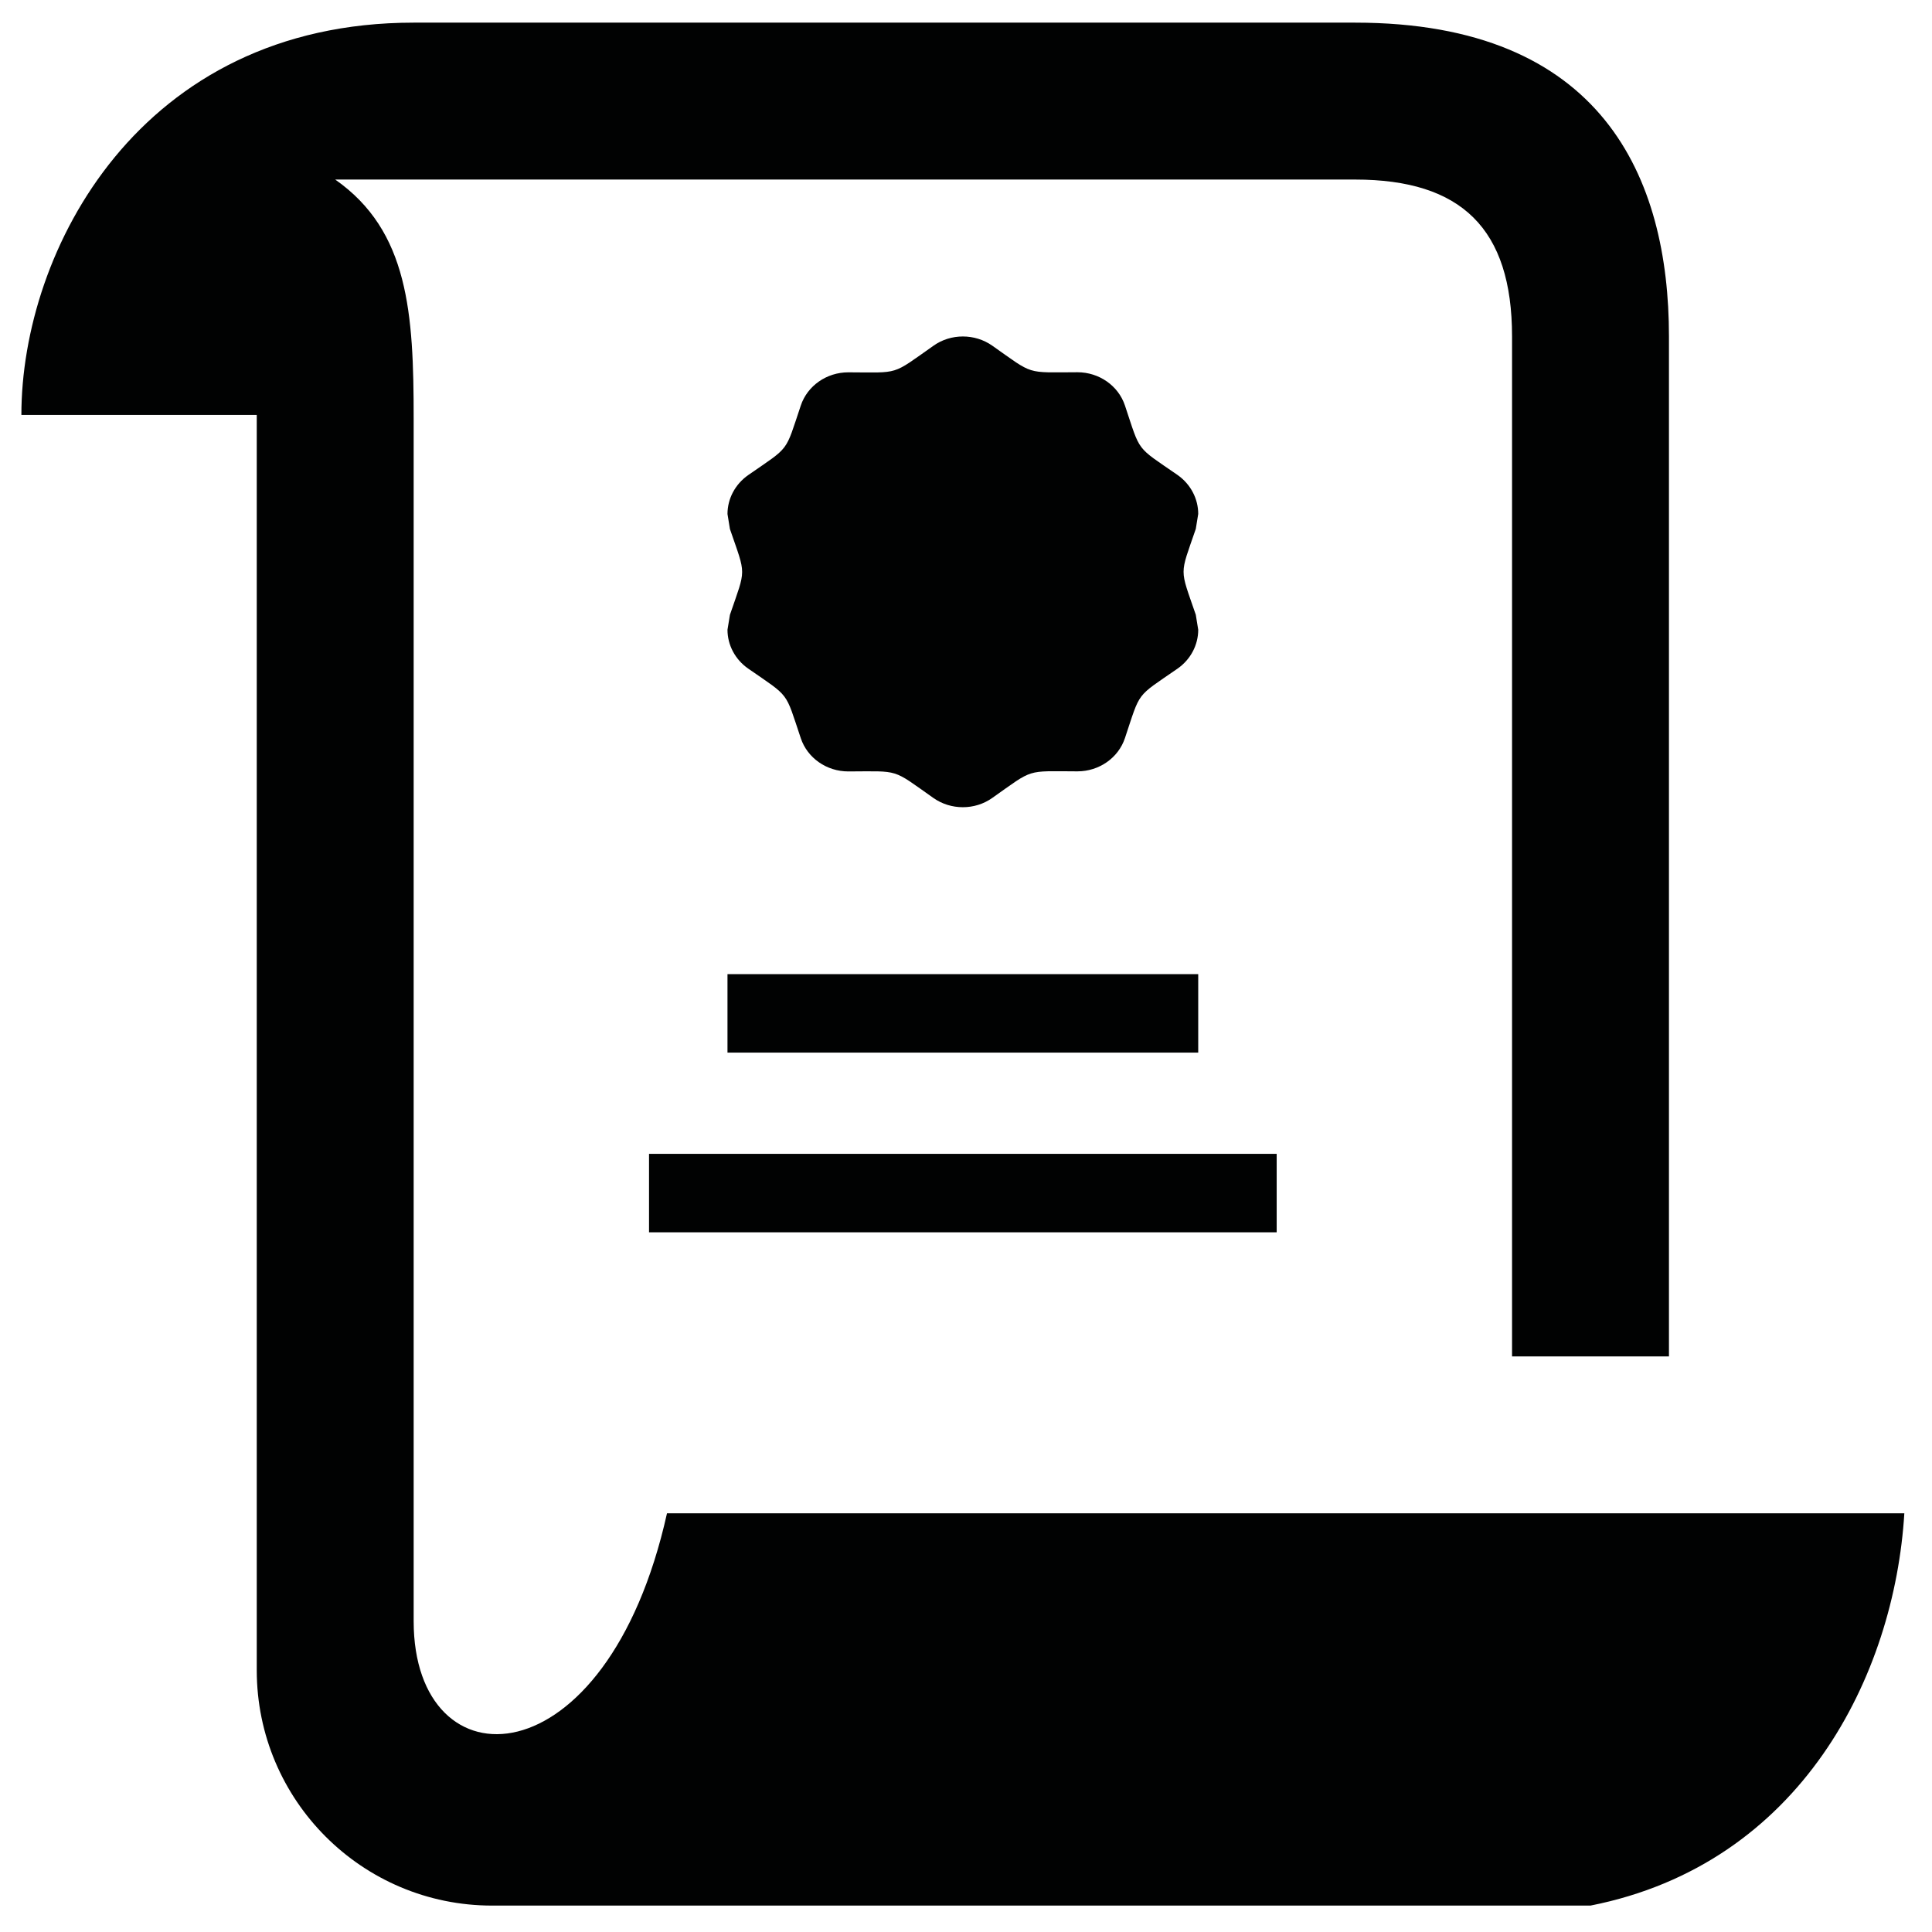 <?xml version="1.0" encoding="iso-8859-1"?>
<!-- Generator: Adobe Illustrator 20.1.0, SVG Export Plug-In . SVG Version: 6.00 Build 0)  -->
<svg version="1.1" id="Layer_1" xmlns="http://www.w3.org/2000/svg" xmlns:xlink="http://www.w3.org/1999/xlink" x="0px" y="0px"
	 viewBox="0 0 512 512" style="enable-background:new 0 0 512 512;" xml:space="preserve">
<path style="fill:#010202;" d="M316.897,162.915l0.645,3.971c0,4.013-1.996,7.88-5.489,10.313c-11.186,7.734-9.71,5.78-13.93,18.401
	c-1.746,5.26-6.861,8.816-12.579,8.816h-0.042c-13.806-0.042-11.415-0.79-22.517,7.028c-2.329,1.663-5.073,2.474-7.818,2.474
	c-2.745,0-5.489-0.811-7.818-2.453c-11.103-7.818-8.712-7.069-22.517-7.028h-0.042c-5.718,0-10.832-3.555-12.579-8.816
	c-4.242-12.621-2.765-10.687-13.91-18.421c-3.514-2.433-5.51-6.3-5.51-10.313l0.645-3.95c4.304-12.558,4.325-10.146,0-22.746
	l-0.645-3.971c0-4.013,1.996-7.88,5.51-10.333c11.144-7.735,9.668-5.759,13.91-18.401c1.746-5.26,6.861-8.816,12.579-8.816h0.042
	c13.764,0.042,11.311,0.852,22.517-7.028c2.329-1.663,5.073-2.474,7.818-2.474c2.744,0,5.489,0.811,7.818,2.453
	c11.103,7.818,8.712,7.069,22.517,7.028h0.042c5.718,0,10.832,3.555,12.579,8.816c4.221,12.621,2.745,10.666,13.93,18.401
	c3.493,2.453,5.489,6.321,5.489,10.333l-0.645,3.971C312.593,152.727,312.572,150.315,316.897,162.915z M317.542,258.157h-124.75
	v20.792h124.75V258.157z M338.333,305.785H172v20.792h166.333V305.785z M176.761,401.042c-16.01,71.898-67.136,72.771-67.136,28.589
	V110.832c0-27.715-1.289-49.609-20.792-63.248h270.292c28.152,0,41.583,12.995,41.583,41.583v270.292h41.583V89.167
	C442.292,47.147,424.743,6,359.125,6h-249.5C36.979,6,5.667,66.421,5.667,109.958h62.375v332.667
	c0,34.452,27.923,62.375,62.375,62.375H421.5c55.888-11.04,80.568-61.086,83.167-103.958H176.761z"/>
</svg>
